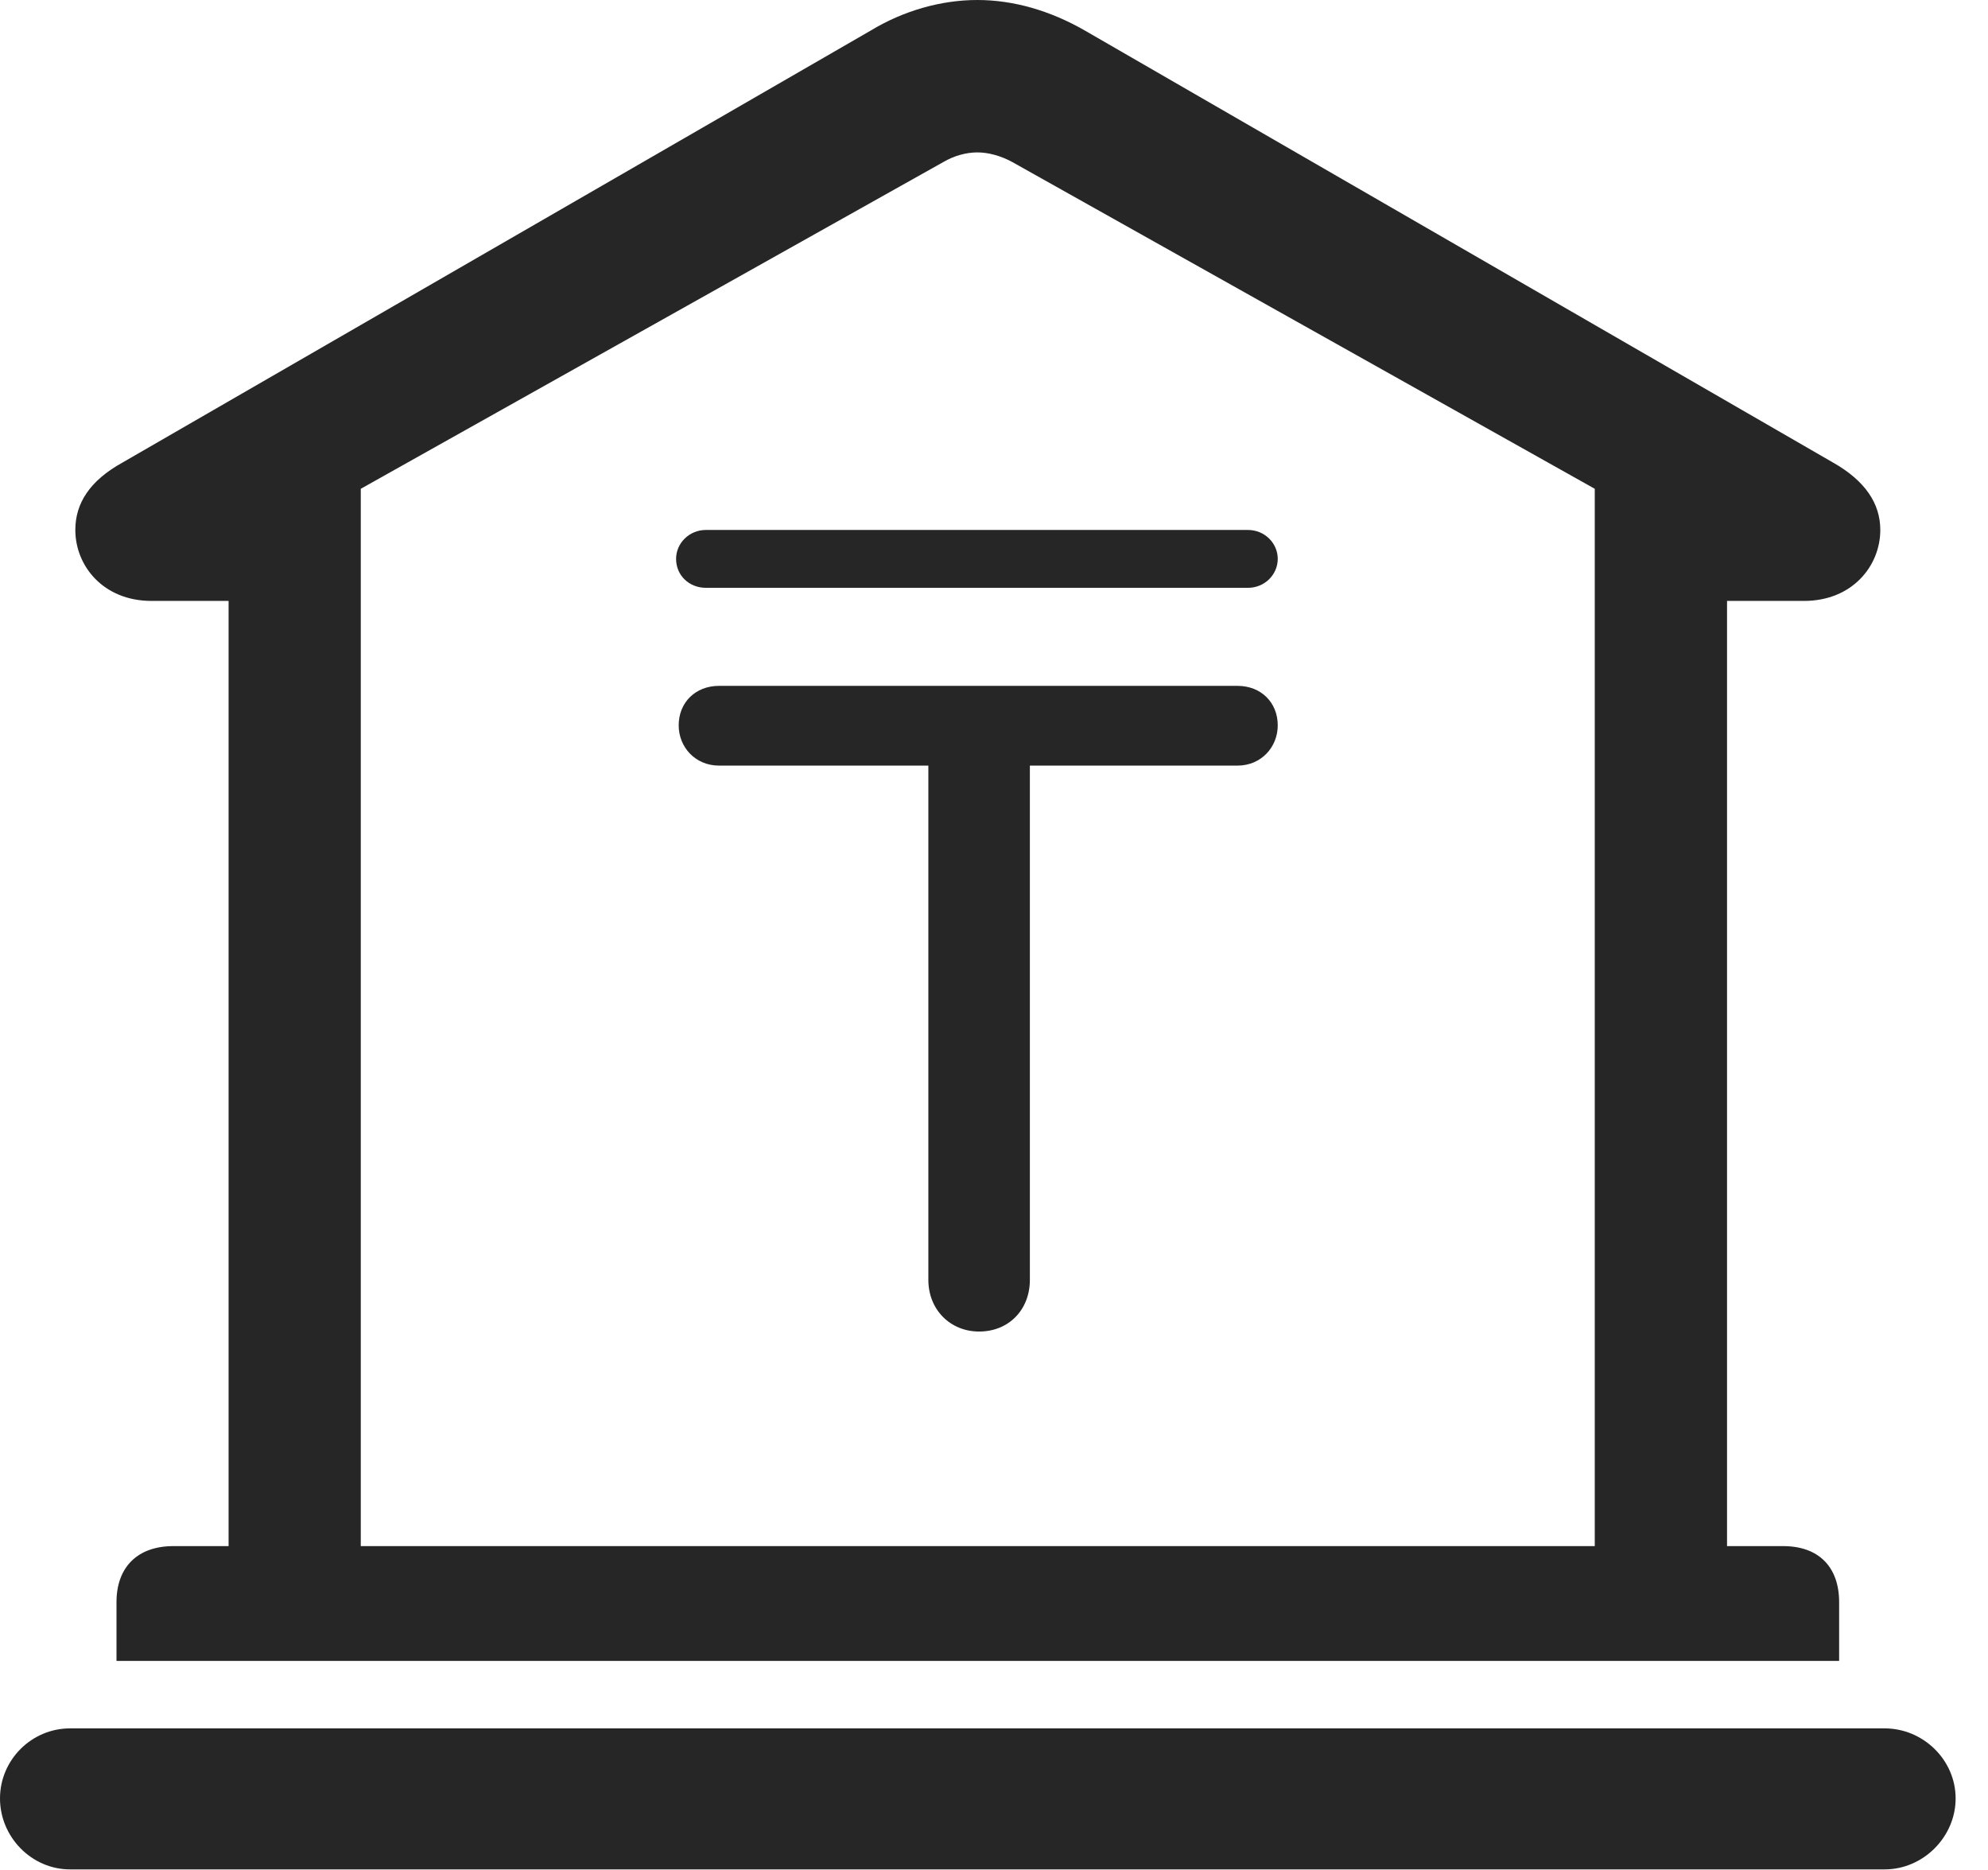 <?xml version="1.0" encoding="UTF-8"?>
<!--Generator: Apple Native CoreSVG 341-->
<!DOCTYPE svg
PUBLIC "-//W3C//DTD SVG 1.1//EN"
       "http://www.w3.org/Graphics/SVG/1.1/DTD/svg11.dtd">
<svg version="1.1" xmlns="http://www.w3.org/2000/svg" xmlns:xlink="http://www.w3.org/1999/xlink" viewBox="0 0 22.168 20.85">
 <g>
  <rect height="20.85" opacity="0" width="22.168" x="0" y="0"/>
  <path d="M1.299 18.516L20.508 18.516L20.508 17.861C20.508 17.471 20.283 17.236 19.883 17.236L19.258 17.236L19.258 6.699L20.117 6.699C20.654 6.699 20.967 6.309 20.967 5.908C20.967 5.615 20.801 5.361 20.439 5.156L12.1 0.342C11.709 0.117 11.299 0 10.898 0C10.498 0 10.078 0.117 9.707 0.342L1.367 5.156C0.996 5.361 0.84 5.615 0.84 5.908C0.84 6.309 1.152 6.699 1.689 6.699L2.549 6.699L2.549 17.236L1.934 17.236C1.533 17.236 1.299 17.471 1.299 17.861ZM4.023 17.236L4.023 5.449L10.518 1.807C10.635 1.738 10.771 1.699 10.898 1.699C11.025 1.699 11.162 1.738 11.289 1.807L17.783 5.449L17.783 17.236ZM0.781 20.84L21.016 20.84C21.445 20.84 21.807 20.479 21.807 20.049C21.807 19.619 21.445 19.268 21.016 19.268L0.781 19.268C0.352 19.268 0 19.619 0 20.049C0 20.479 0.352 20.84 0.781 20.84Z" fill="black" fill-opacity="0.85"/>
  <path d="M10.918 14.844C11.25 14.844 11.484 14.6 11.484 14.268L11.484 8.535L13.799 8.535C14.062 8.535 14.248 8.33 14.248 8.086C14.248 7.832 14.062 7.646 13.799 7.646L8.018 7.646C7.754 7.646 7.568 7.832 7.568 8.086C7.568 8.33 7.754 8.535 8.018 8.535L10.352 8.535L10.352 14.268C10.352 14.6 10.596 14.844 10.918 14.844ZM7.539 6.23C7.539 6.416 7.686 6.553 7.871 6.553L13.916 6.553C14.102 6.553 14.248 6.406 14.248 6.23C14.248 6.055 14.102 5.908 13.916 5.908L7.871 5.908C7.686 5.908 7.539 6.055 7.539 6.23Z" fill="black" fill-opacity="0.85"/>
 </g>
</svg>
